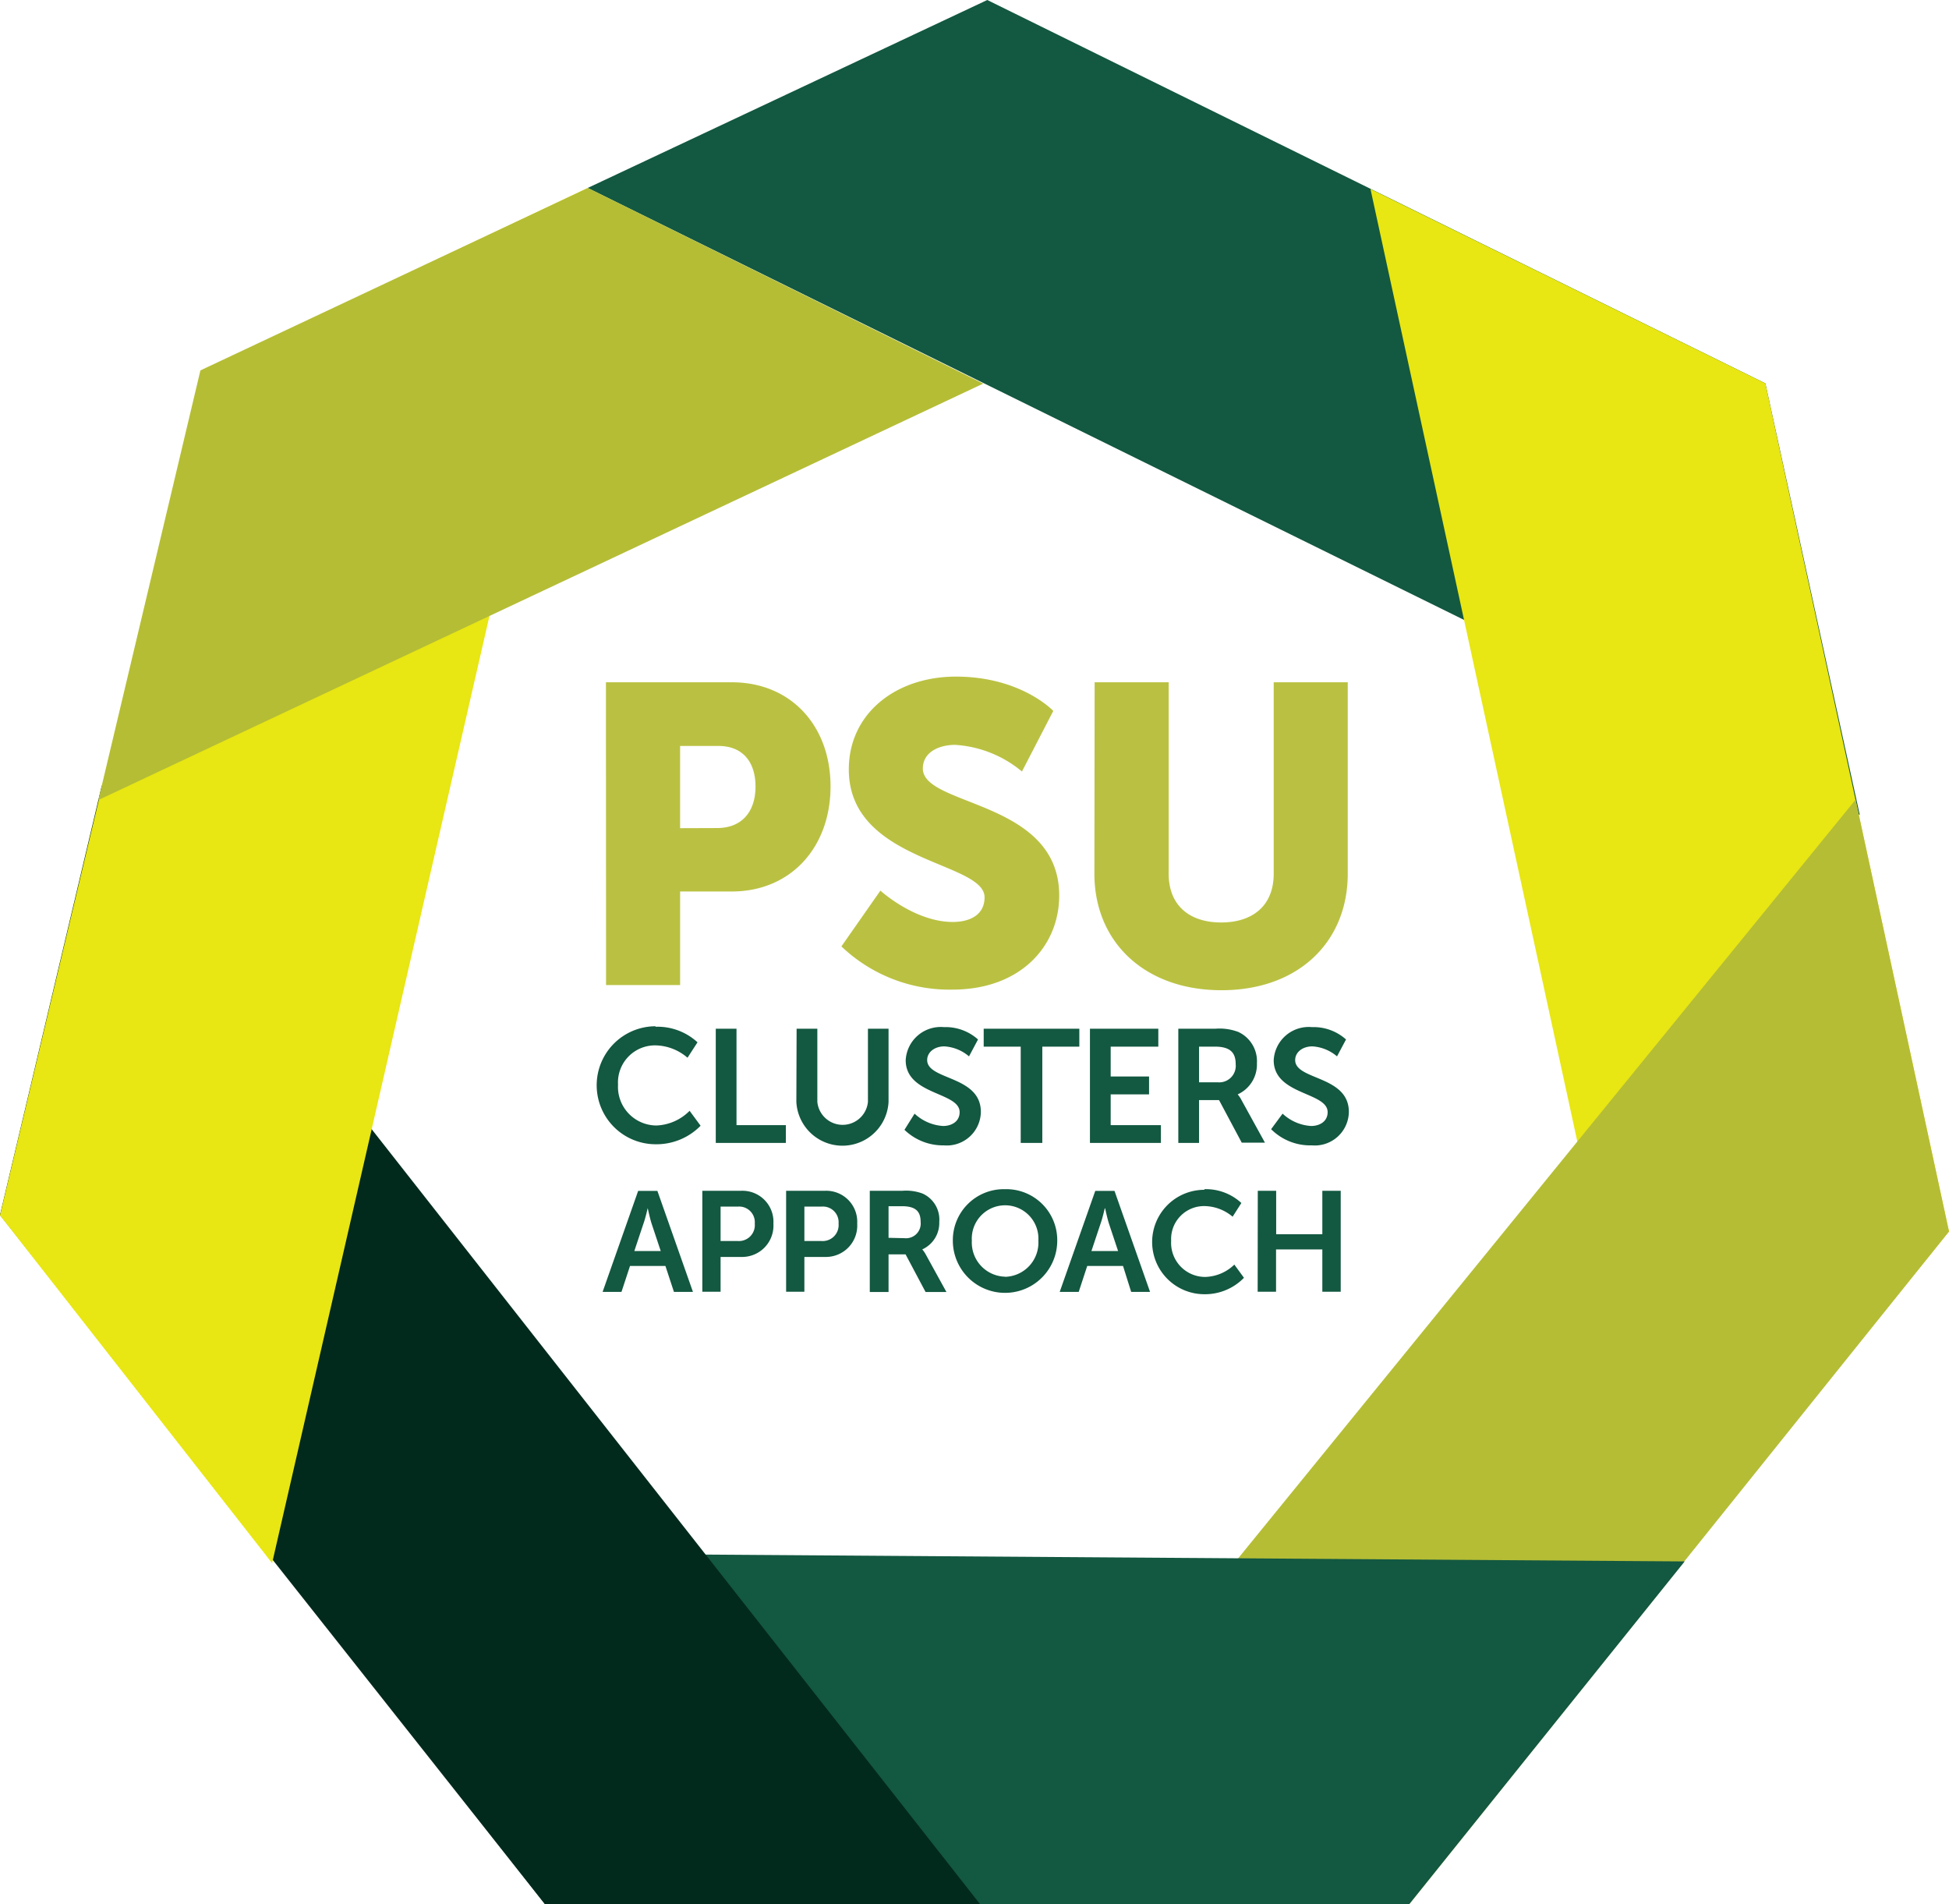 <svg id="Layer_1" data-name="Layer 1" xmlns="http://www.w3.org/2000/svg" viewBox="0 0 157.93 154.27"><defs><style>.cls-1{fill:#135841;}.cls-2{fill:#e8e613;}.cls-3{fill:#b5bd35;}.cls-4{fill:#022a1c;}.cls-5{opacity:0.93;}</style></defs><title>Artboard 1</title><path class="cls-1" d="M80 0l63.05 31.06 7.65 34.97-103.08-50.8L80 0z"/><path class="cls-2" d="M135.44 127.61l-24.39-112.3 32 15.75 14.88 68.72-22.49 27.83z"/><path class="cls-3" d="M77.53 154.27l72.83-89.48 7.57 34.99-43.73 54.49H77.53z"/><path class="cls-1" d="M21.74 125.71l114.77.8-22.31 27.76H44.15l-22.41-28.56z"/><path class="cls-4" d="M8.25 63.64l71.16 90.63H44.15L0 98.44l8.25-34.8z"/><path class="cls-2" d="M47.62 15.23L22.05 126.65 0 98.47 16.27 30.1l31.35-14.87z"/><g class="cls-5"><path class="cls-3" d="M49.1 55.28h10.2c4.77 0 8 3.5 8 8.44s-3.23 8.51-8 8.51h-4.19v7.58h-6zm9 11.81c2.09 0 3.12-1.41 3.12-3.36s-1-3.29-3-3.29h-3.11v6.66zM71.34 72.16s2.78 2.54 5.87 2.54c1.24 0 2.57-.48 2.57-2 0-2.92-11-2.81-11-10.36 0-4.53 3.81-7.52 8.68-7.52 5.29 0 7.89 2.78 7.89 2.78l-2.54 4.91a9.36 9.36 0 0 0-5.42-2.16c-1.24 0-2.61.55-2.61 1.92 0 3.09 11.05 2.54 11.05 10.29 0 4.08-3.12 7.62-8.65 7.62a12.67 12.67 0 0 1-9-3.5zM88.7 55.28h6v15.51c0 2.57 1.68 3.95 4.25 3.95s4.26-1.37 4.26-3.95V55.28h6v15.51c0 5.53-4 9.44-10.23 9.44s-10.3-3.91-10.3-9.44z"/></g><path class="cls-1" d="M53.11 83.19a4.79 4.79 0 0 1 3.41 1.26l-.81 1.25a4.08 4.08 0 0 0-2.53-1 3 3 0 0 0-3.1 3.18 3.13 3.13 0 0 0 3.11 3.31A4 4 0 0 0 55.88 90l.89 1.21a5 5 0 0 1-3.64 1.5 4.78 4.78 0 0 1 0-9.56zM58 83.35h1.68v7.81h4v1.44H58zM64.55 83.35h1.68v5.93a2.06 2.06 0 0 0 4.1 0v-5.93H72v5.93a3.74 3.74 0 0 1-7.47 0zM74.11 90.23a3.71 3.71 0 0 0 2.31 1c.7 0 1.34-.37 1.34-1.12 0-1.65-4.37-1.37-4.37-4.21a2.84 2.84 0 0 1 3.1-2.68 3.93 3.93 0 0 1 2.76 1l-.73 1.37a3.38 3.38 0 0 0-2-.81c-.78 0-1.39.46-1.39 1.11 0 1.64 4.35 1.24 4.35 4.2a2.76 2.76 0 0 1-3 2.71 4.48 4.48 0 0 1-3.19-1.26zM82.71 84.8h-3v-1.45h7.75v1.45h-3v7.8h-1.75zM88.32 83.35h5.54v1.45H90v2.42h3.11v1.45H90v2.49h4.07v1.44h-5.75zM95.48 83.35h3a4.3 4.3 0 0 1 1.86.26 2.61 2.61 0 0 1 1.51 2.53 2.66 2.66 0 0 1-1.56 2.53 2.23 2.23 0 0 1 .31.46l1.9 3.45h-1.88l-1.84-3.45h-1.62v3.47h-1.68zm3.19 4.34a1.34 1.34 0 0 0 1.46-1.46c0-.89-.38-1.43-1.69-1.43h-1.28v2.89zM103.93 90.23a3.71 3.71 0 0 0 2.31 1c.7 0 1.34-.37 1.34-1.12 0-1.65-4.37-1.37-4.37-4.21a2.84 2.84 0 0 1 3.1-2.68 3.93 3.93 0 0 1 2.76 1l-.73 1.37a3.38 3.38 0 0 0-2-.81c-.78 0-1.39.46-1.39 1.11 0 1.64 4.35 1.24 4.35 4.2a2.76 2.76 0 0 1-3 2.71 4.48 4.48 0 0 1-3.3-1.31zM53.92 102.57h-2.87l-.69 2.1h-1.53l2.88-8.18h1.56l2.88 8.18h-1.54zm-1.44-4.67s-.18.81-.35 1.27l-.73 2.19h2.14l-.73-2.19c-.15-.46-.32-1.27-.32-1.27zM56.91 96.48h3.16a2.51 2.51 0 0 1 2.6 2.66 2.54 2.54 0 0 1-2.6 2.7h-1.68v2.82h-1.48zm2.88 4.07a1.29 1.29 0 0 0 1.37-1.41 1.27 1.27 0 0 0-1.35-1.38h-1.42v2.79zM63.7 96.48h3.16a2.51 2.51 0 0 1 2.6 2.66 2.54 2.54 0 0 1-2.6 2.7h-1.68v2.82H63.7zm2.88 4.07a1.29 1.29 0 0 0 1.37-1.41 1.27 1.27 0 0 0-1.35-1.38h-1.42v2.79zM70.48 96.48h2.64a3.8 3.8 0 0 1 1.65.23A2.31 2.31 0 0 1 76.11 99a2.35 2.35 0 0 1-1.38 2.23 2 2 0 0 1 .28.4l1.68 3.05H75l-1.62-3.05H72v3.05h-1.52zm2.82 3.84A1.19 1.19 0 0 0 74.6 99c0-.78-.33-1.27-1.5-1.27H72v2.56zM81.44 96.35a4.13 4.13 0 0 1 4.23 4.17 4.23 4.23 0 1 1-8.46 0 4.13 4.13 0 0 1 4.23-4.17zm0 7.1a2.77 2.77 0 0 0 2.7-2.93 2.7 2.7 0 1 0-5.39 0 2.77 2.77 0 0 0 2.69 2.92zM91 102.57h-2.9l-.69 2.1h-1.54l2.88-8.18h1.56l2.88 8.18h-1.53zm-1.48-4.67s-.18.81-.35 1.27l-.73 2.19h2.16l-.73-2.19c-.15-.46-.32-1.27-.32-1.27zM97.59 96.35a4.23 4.23 0 0 1 3 1.12l-.71 1.11a3.61 3.61 0 0 0-2.24-.86 2.67 2.67 0 0 0-2.74 2.81 2.76 2.76 0 0 0 2.75 2.93 3.52 3.52 0 0 0 2.37-1l.78 1.07a4.4 4.4 0 0 1-3.21 1.33 4.23 4.23 0 0 1 0-8.46zM101.92 96.48h1.49V100h3.74v-3.52h1.49v8.18h-1.49v-3.43h-3.75v3.43h-1.49z"/><path class="cls-3" d="M79.67 31.08L7.97 64.82l8.27-34.81 31.4-14.78 32.03 15.85z"/></svg>